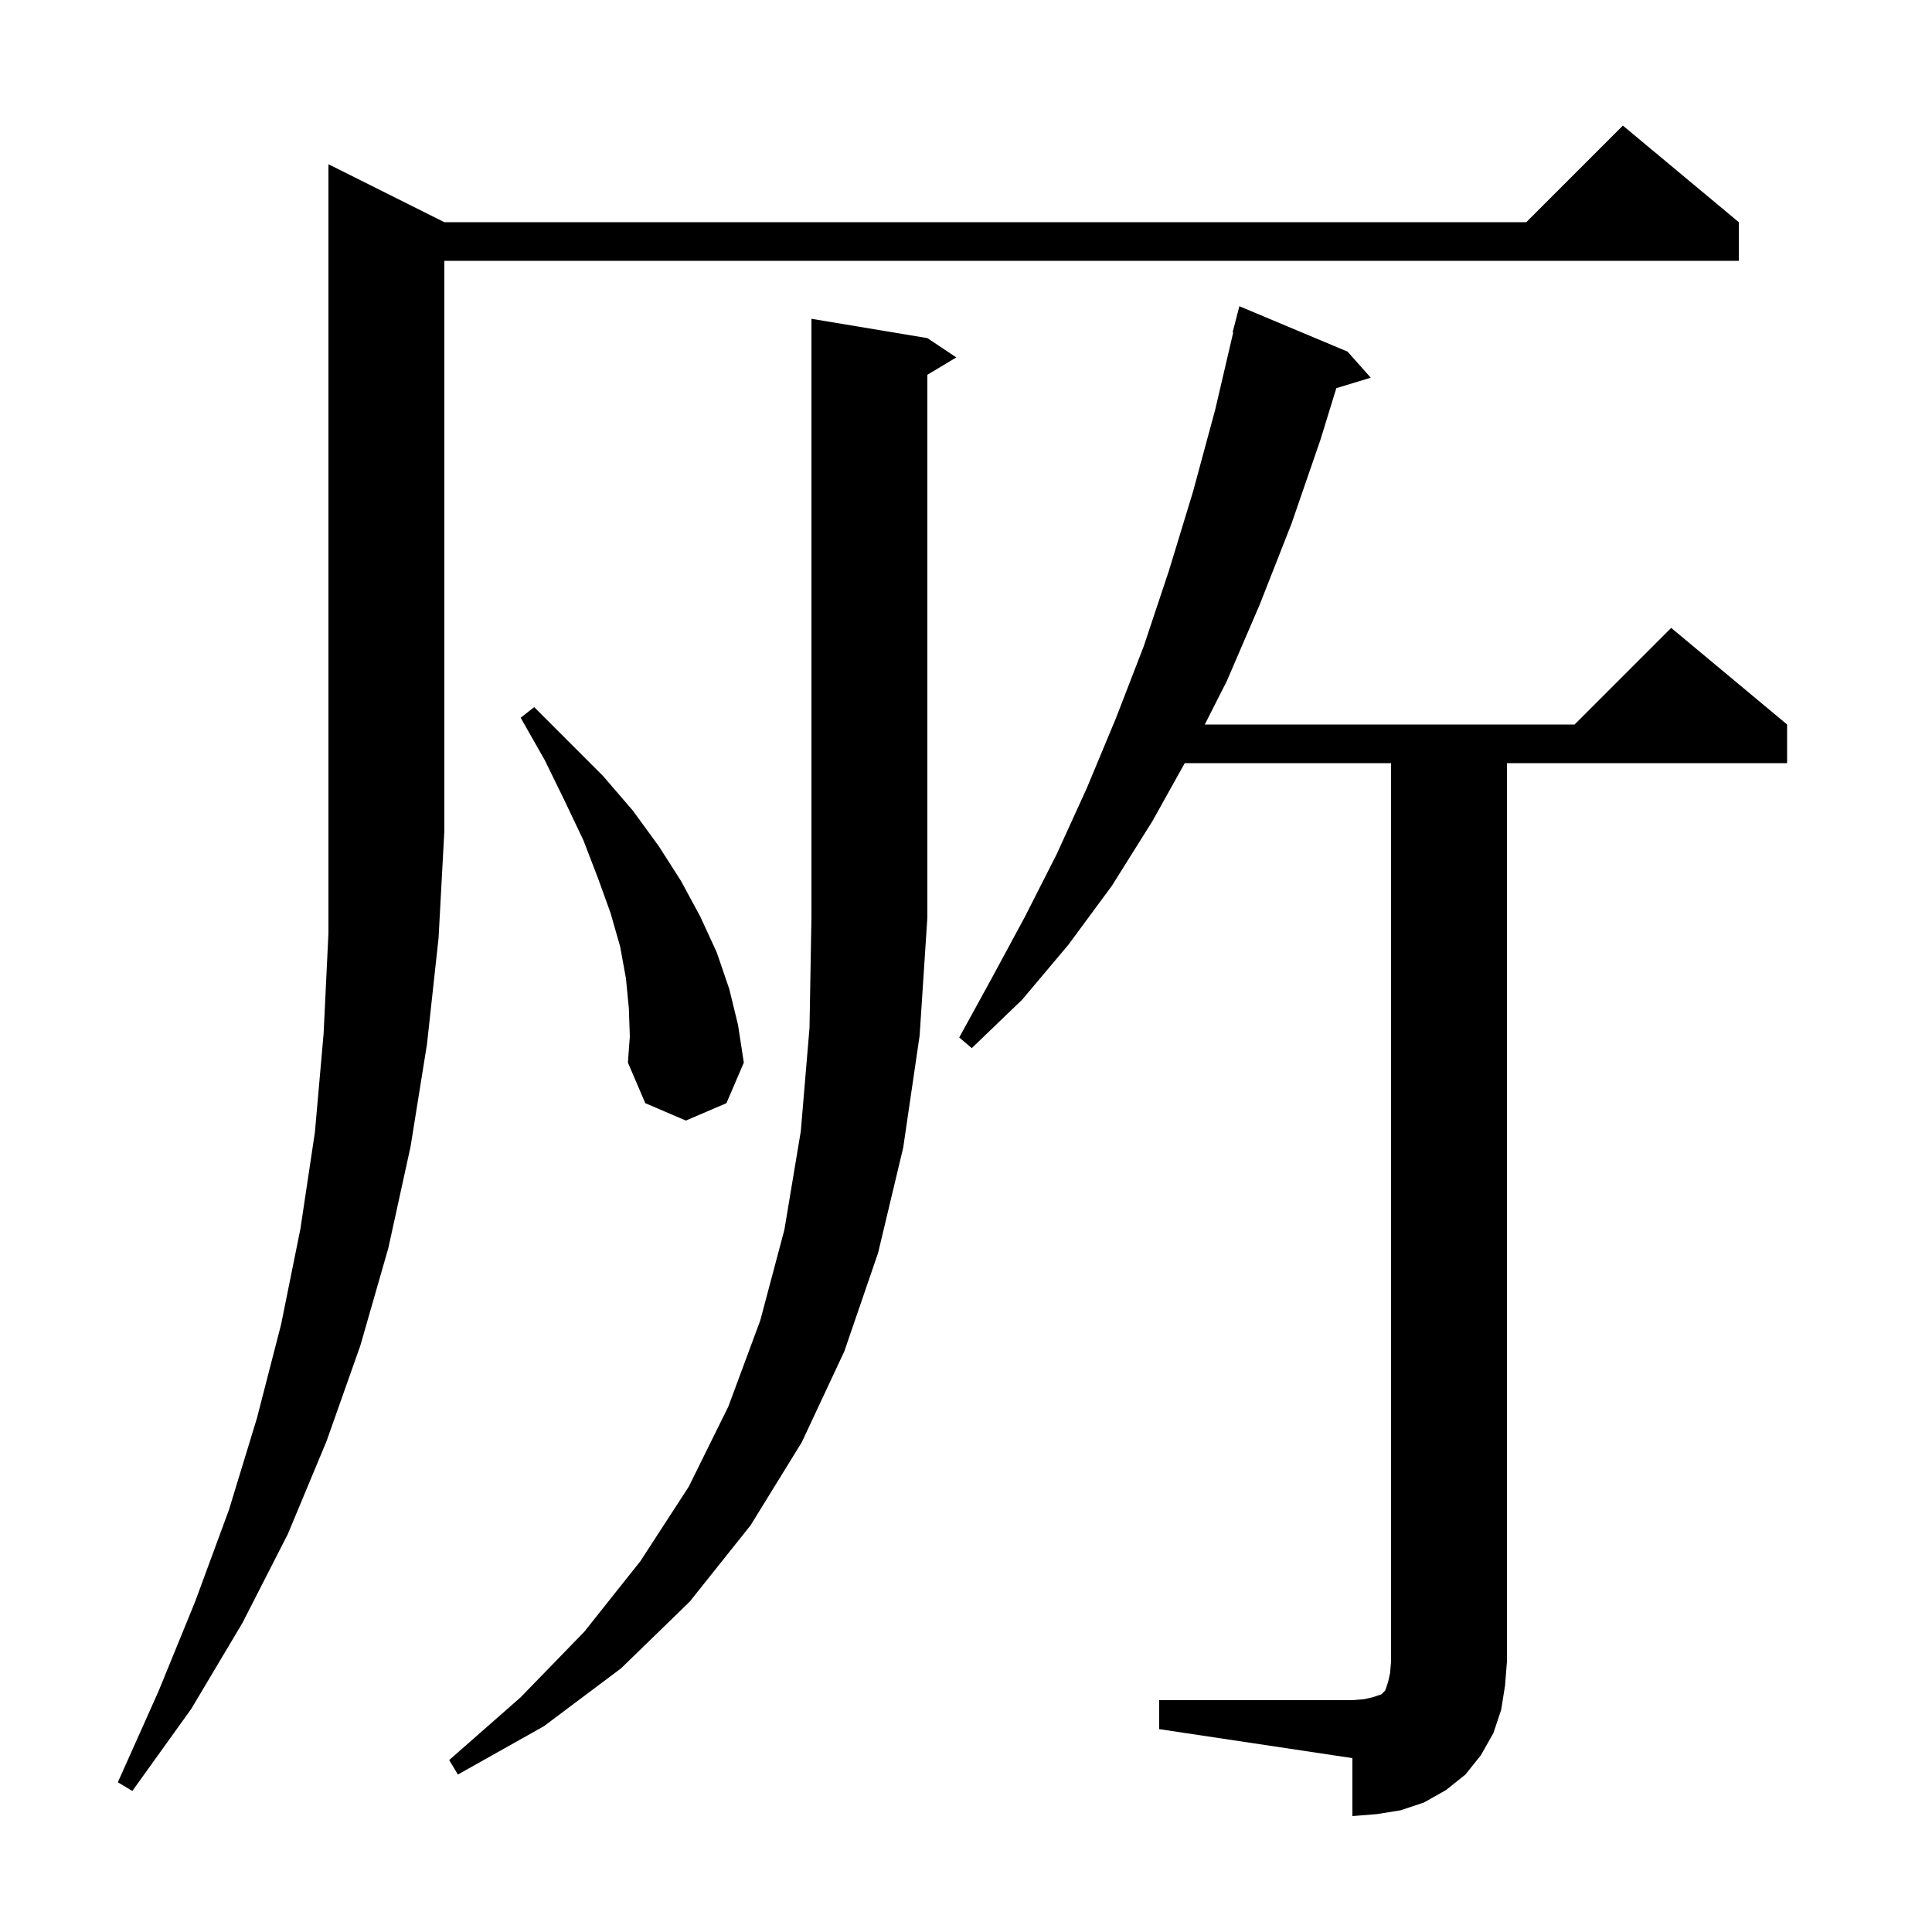 <svg xmlns="http://www.w3.org/2000/svg" xmlns:xlink="http://www.w3.org/1999/xlink" version="1.1" baseProfile="full" viewBox="0 0 200 200" width="200" height="200">
<g fill="black">
<path d="M 120.0 176.0 L 140.0 176.0 L 141.2 175.9 L 142.1 175.7 L 143.0 175.4 L 143.4 175.0 L 143.7 174.1 L 143.9 173.2 L 144.0 172.0 L 144.0 79.0 L 122.643 79.0 L 119.3 85.0 L 115.1 91.7 L 110.6 97.8 L 105.8 103.5 L 100.6 108.5 L 99.3 107.4 L 102.7 101.2 L 106.1 94.9 L 109.4 88.4 L 112.5 81.6 L 115.5 74.4 L 118.4 66.9 L 121.0 59.1 L 123.5 50.9 L 125.8 42.4 L 127.664 34.411 L 127.6 34.4 L 128.3 31.7 L 139.5 36.4 L 141.9 39.1 L 138.336 40.182 L 136.7 45.5 L 133.7 54.2 L 130.4 62.6 L 127.0 70.5 L 124.72 75.0 L 163.0 75.0 L 173.0 65.0 L 185.0 75.0 L 185.0 79.0 L 156.0 79.0 L 156.0 172.0 L 155.8 174.5 L 155.4 177.0 L 154.6 179.4 L 153.3 181.7 L 151.7 183.7 L 149.7 185.3 L 147.4 186.6 L 145.0 187.4 L 142.5 187.8 L 140.0 188.0 L 140.0 182.0 L 120.0 179.0 Z M 46.0 23.0 L 158.0 23.0 L 168.0 13.0 L 180.0 23.0 L 180.0 27.0 L 46.0 27.0 L 46.0 86.0 L 45.4 97.1 L 44.2 108.1 L 42.5 118.7 L 40.2 129.2 L 37.3 139.3 L 33.8 149.2 L 29.8 158.8 L 25.1 168.0 L 19.8 176.9 L 13.7 185.4 L 12.2 184.5 L 16.4 175.1 L 20.2 165.8 L 23.7 156.3 L 26.6 146.8 L 29.1 137.1 L 31.1 127.2 L 32.6 117.2 L 33.5 107.0 L 34.0 96.6 L 34.0 17.0 Z M 96.0 35.0 L 99.0 37.0 L 96.0 38.8 L 96.0 95.0 L 95.2 107.2 L 93.5 118.8 L 90.9 129.7 L 87.4 139.9 L 83.0 149.3 L 77.7 157.9 L 71.4 165.8 L 64.3 172.7 L 56.3 178.7 L 47.4 183.7 L 46.5 182.2 L 53.9 175.7 L 60.5 168.9 L 66.3 161.6 L 71.3 153.9 L 75.4 145.6 L 78.7 136.7 L 81.2 127.3 L 82.9 117.1 L 83.8 106.4 L 84.0 95.0 L 84.0 33.0 Z M 65.1 104.4 L 64.8 101.3 L 64.2 98.0 L 63.2 94.5 L 61.9 90.9 L 60.4 87.0 L 58.5 83.0 L 56.4 78.7 L 53.9 74.3 L 55.3 73.2 L 62.4 80.3 L 65.5 83.9 L 68.2 87.6 L 70.5 91.2 L 72.5 94.9 L 74.2 98.6 L 75.5 102.4 L 76.4 106.1 L 77.0 110.0 L 75.2 114.2 L 71.0 116.0 L 66.8 114.2 L 65.0 110.0 L 65.2 107.3 Z " />
</g>
</svg>
